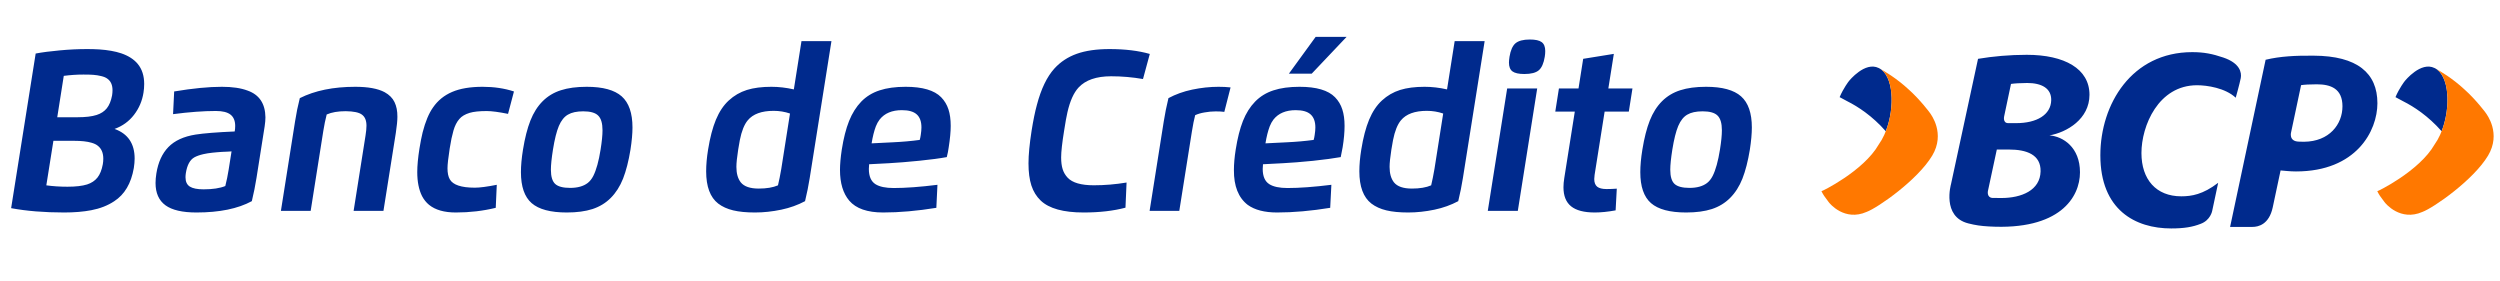 <svg width="249" height="28" viewBox="0 0 249 28" fill="none" xmlns="http://www.w3.org/2000/svg">
<path d="M14.293 9.22C14.165 10.046 13.85 10.785 13.348 11.437C12.851 12.085 12.205 12.553 11.411 12.841C12.743 13.32 13.41 14.303 13.41 15.791C13.41 16.078 13.382 16.393 13.328 16.735C13.063 18.269 12.412 19.371 11.377 20.042C10.733 20.471 9.971 20.77 9.09 20.938C8.301 21.089 7.4 21.164 6.386 21.164C4.411 21.164 2.651 21.02 1.109 20.733L3.553 5.332C4.205 5.208 5.008 5.103 5.962 5.017C6.87 4.93 7.785 4.887 8.707 4.887C9.086 4.887 9.476 4.898 9.878 4.921C10.74 4.98 11.472 5.11 12.075 5.311C12.787 5.553 13.334 5.904 13.718 6.365C14.147 6.885 14.361 7.552 14.361 8.364C14.361 8.656 14.338 8.941 14.293 9.22ZM11.206 8.987C11.206 8.462 11.034 8.079 10.692 7.837C10.551 7.727 10.345 7.641 10.076 7.577C9.816 7.513 9.554 7.472 9.289 7.453C9.052 7.435 8.725 7.426 8.31 7.426C7.671 7.426 7.019 7.469 6.352 7.556L5.702 11.677H7.742C8.527 11.677 9.154 11.602 9.624 11.451C10.053 11.314 10.391 11.093 10.637 10.787C10.884 10.481 11.059 10.052 11.164 9.5C11.192 9.318 11.206 9.147 11.206 8.987ZM7.372 14.025H5.319L4.614 18.46C5.28 18.552 5.983 18.597 6.722 18.597C7.539 18.597 8.189 18.522 8.673 18.372C9.111 18.23 9.455 18.002 9.706 17.687C9.957 17.372 10.135 16.929 10.24 16.359C10.272 16.186 10.288 16.001 10.288 15.805C10.288 15.23 10.106 14.801 9.741 14.518C9.595 14.395 9.385 14.294 9.111 14.216C8.686 14.089 8.107 14.025 7.372 14.025ZM26.362 12.567L25.547 17.721C25.429 18.474 25.273 19.245 25.082 20.035C23.695 20.788 21.855 21.164 19.565 21.164C18.164 21.164 17.135 20.925 16.477 20.445C15.82 19.962 15.492 19.223 15.492 18.228C15.492 17.936 15.519 17.619 15.574 17.276C15.752 16.163 16.151 15.287 16.772 14.648C17.397 14.004 18.303 13.589 19.489 13.402C20.315 13.274 21.611 13.171 23.377 13.094C23.409 12.921 23.425 12.738 23.425 12.546C23.425 12.035 23.27 11.659 22.96 11.417C22.654 11.175 22.168 11.054 21.502 11.054C20.279 11.054 18.857 11.159 17.237 11.369L17.347 9.11C19.195 8.8 20.781 8.645 22.104 8.645C23.14 8.645 23.991 8.77 24.657 9.021C25.826 9.432 26.419 10.319 26.437 11.684C26.437 11.93 26.412 12.225 26.362 12.567ZM20.256 15.353C19.882 15.44 19.581 15.547 19.352 15.675C18.919 15.921 18.638 16.441 18.511 17.235C18.488 17.381 18.476 17.52 18.476 17.653C18.476 18.091 18.62 18.401 18.907 18.584C19.195 18.766 19.651 18.858 20.276 18.858C21.18 18.858 21.901 18.748 22.44 18.529C22.572 18.013 22.684 17.468 22.775 16.893L23.062 15.079L22.611 15.106L22.111 15.127C21.842 15.145 21.689 15.156 21.652 15.161C21.424 15.175 21.258 15.191 21.153 15.209C20.82 15.245 20.521 15.293 20.256 15.353ZM32.202 13.039L30.943 21H27.979L29.389 12.088C29.512 11.289 29.67 10.518 29.861 9.774C31.358 9.021 33.199 8.645 35.385 8.645C36.668 8.645 37.644 8.825 38.315 9.185C38.776 9.441 39.102 9.769 39.294 10.171C39.49 10.573 39.586 11.059 39.581 11.629C39.581 12.008 39.529 12.544 39.424 13.238L38.192 21H35.221L36.405 13.511C36.469 13.105 36.501 12.774 36.501 12.519C36.501 12.003 36.35 11.636 36.049 11.417C35.762 11.198 35.221 11.084 34.427 11.075C33.66 11.075 33.031 11.184 32.538 11.403C32.405 11.919 32.294 12.464 32.202 13.039ZM49.479 18.406L49.376 20.699C48.112 21.009 46.786 21.164 45.399 21.164C44.249 21.164 43.361 20.911 42.736 20.404C42.453 20.172 42.221 19.882 42.038 19.535C41.718 18.901 41.559 18.102 41.559 17.139C41.559 16.5 41.632 15.718 41.778 14.791C41.878 14.171 41.983 13.637 42.093 13.19C42.371 12.108 42.718 11.278 43.133 10.698C43.608 10.009 44.24 9.496 45.029 9.158C45.823 8.816 46.836 8.645 48.069 8.645C49.205 8.645 50.245 8.8 51.19 9.11L50.601 11.341C49.675 11.154 48.968 11.061 48.479 11.061C47.745 11.061 47.179 11.12 46.782 11.239C46.321 11.38 45.978 11.583 45.755 11.848C45.499 12.14 45.303 12.523 45.166 12.998C45.084 13.295 45.018 13.562 44.968 13.799C44.908 14.1 44.849 14.431 44.79 14.791C44.644 15.732 44.571 16.389 44.571 16.763C44.571 17.233 44.648 17.6 44.803 17.865C45.118 18.417 45.949 18.693 47.295 18.693C47.788 18.693 48.516 18.597 49.479 18.406ZM56.45 21.164C54.835 21.164 53.669 20.854 52.953 20.233C52.241 19.613 51.885 18.584 51.885 17.146C51.885 16.494 51.953 15.745 52.09 14.901C52.277 13.746 52.524 12.781 52.83 12.005C53.135 11.23 53.544 10.586 54.055 10.075C54.561 9.573 55.166 9.21 55.869 8.987C56.572 8.759 57.427 8.645 58.436 8.645C60.042 8.645 61.203 8.962 61.92 9.596C62.636 10.23 62.995 11.264 62.995 12.697C62.995 13.308 62.928 14.043 62.796 14.901C62.609 16.046 62.362 17.009 62.057 17.79C61.751 18.561 61.34 19.204 60.825 19.72C60.323 20.222 59.718 20.589 59.011 20.822C58.308 21.05 57.455 21.164 56.45 21.164ZM54.869 16.9C54.869 17.589 55.013 18.063 55.301 18.324C55.588 18.584 56.083 18.714 56.786 18.714C57.525 18.714 58.107 18.552 58.532 18.228C58.751 18.059 58.938 17.824 59.093 17.523C59.394 16.925 59.636 16.051 59.818 14.901C59.946 14.107 60.01 13.466 60.01 12.977C60.01 12.275 59.864 11.784 59.572 11.506C59.289 11.227 58.796 11.088 58.093 11.088C57.445 11.088 56.937 11.198 56.567 11.417C56.197 11.627 55.896 12.003 55.663 12.546C55.435 13.089 55.239 13.874 55.075 14.901C54.938 15.764 54.869 16.43 54.869 16.9ZM79.067 8.905L79.827 4.099H82.812L80.649 17.721C80.53 18.474 80.375 19.245 80.183 20.035C79.471 20.418 78.682 20.701 77.815 20.884C76.92 21.071 76.047 21.164 75.193 21.164C74.335 21.164 73.612 21.094 73.023 20.952C72.435 20.811 71.937 20.585 71.531 20.274C70.733 19.654 70.333 18.584 70.333 17.064C70.333 16.407 70.397 15.686 70.525 14.901C70.716 13.71 70.977 12.717 71.305 11.923C71.638 11.125 72.065 10.486 72.585 10.007C73.11 9.523 73.712 9.174 74.392 8.959C75.068 8.749 75.88 8.645 76.829 8.645C77.559 8.645 78.305 8.731 79.067 8.905ZM77.055 11.04C75.855 11.04 74.995 11.355 74.475 11.985C74.128 12.4 73.865 13.057 73.687 13.956C73.642 14.18 73.587 14.495 73.523 14.901C73.404 15.663 73.345 16.238 73.345 16.626C73.345 17.279 73.491 17.792 73.783 18.166C74.116 18.577 74.712 18.782 75.57 18.782C76.35 18.782 76.989 18.675 77.486 18.46C77.6 17.986 77.71 17.441 77.815 16.825L78.684 11.307C78.164 11.129 77.621 11.04 77.055 11.04ZM83.841 14.901C84.019 13.769 84.261 12.82 84.567 12.053C84.877 11.282 85.281 10.639 85.778 10.123C86.28 9.607 86.889 9.233 87.606 9C88.322 8.763 89.187 8.645 90.2 8.645C91.879 8.645 93.059 8.991 93.739 9.685C94.072 10.027 94.314 10.429 94.465 10.89C94.615 11.346 94.691 11.896 94.691 12.539C94.691 13.114 94.624 13.824 94.492 14.668C94.451 14.983 94.387 15.309 94.3 15.647C93.607 15.775 92.699 15.896 91.576 16.01C90.44 16.124 89.431 16.206 88.55 16.256L86.565 16.359C86.547 16.555 86.538 16.71 86.538 16.825C86.538 17.559 86.757 18.066 87.195 18.344C87.601 18.6 88.208 18.727 89.016 18.727C90.203 18.727 91.654 18.62 93.37 18.406L93.26 20.699C91.348 21.009 89.582 21.164 87.962 21.164C86.383 21.164 85.258 20.772 84.587 19.987C83.971 19.261 83.663 18.241 83.663 16.927C83.663 16.37 83.722 15.695 83.841 14.901ZM86.812 14.278L88.879 14.175C89.865 14.13 90.773 14.05 91.603 13.936C91.644 13.808 91.679 13.646 91.706 13.45C91.752 13.158 91.775 12.905 91.775 12.69C91.775 12.106 91.619 11.675 91.309 11.396C90.999 11.113 90.506 10.972 89.831 10.972C88.845 10.972 88.106 11.282 87.613 11.903C87.462 12.099 87.337 12.325 87.236 12.581C87.058 13.055 86.917 13.621 86.812 14.278ZM112.206 18.18L112.097 20.685C110.892 21.005 109.502 21.164 107.928 21.164C105.915 21.164 104.492 20.77 103.657 19.98C103.232 19.574 102.922 19.072 102.726 18.474C102.534 17.876 102.438 17.142 102.438 16.27C102.438 15.426 102.541 14.344 102.746 13.025C102.91 11.994 103.086 11.136 103.273 10.452C103.693 8.854 104.275 7.645 105.019 6.824C105.621 6.162 106.363 5.674 107.243 5.359C108.129 5.044 109.217 4.887 110.509 4.887C112.051 4.887 113.388 5.049 114.52 5.373L113.842 7.871C112.788 7.689 111.729 7.597 110.666 7.597C109.197 7.597 108.115 7.971 107.421 8.72C106.942 9.24 106.575 10.057 106.319 11.17C106.228 11.554 106.116 12.172 105.984 13.025C105.788 14.235 105.69 15.122 105.69 15.688C105.69 16.145 105.74 16.532 105.84 16.852C105.941 17.171 106.107 17.454 106.34 17.701C106.814 18.203 107.681 18.454 108.941 18.454C110.023 18.454 111.111 18.362 112.206 18.18ZM118.711 13.108L117.458 21H114.501L115.911 12.088C116.03 11.335 116.185 10.563 116.377 9.774C117.088 9.391 117.878 9.108 118.745 8.925C119.639 8.738 120.513 8.645 121.367 8.645C121.796 8.645 122.195 8.665 122.565 8.706L121.942 11.143C121.732 11.111 121.447 11.095 121.086 11.095C120.716 11.095 120.344 11.129 119.97 11.198C119.614 11.257 119.304 11.348 119.039 11.472C118.93 11.878 118.82 12.423 118.711 13.108ZM123.076 14.901C123.254 13.769 123.494 12.82 123.795 12.053C124.101 11.282 124.505 10.639 125.007 10.123C125.509 9.607 126.118 9.233 126.834 9C127.551 8.763 128.416 8.645 129.429 8.645C130.277 8.645 130.994 8.731 131.578 8.905C132.167 9.078 132.63 9.338 132.968 9.685C133.305 10.032 133.547 10.436 133.693 10.897C133.844 11.357 133.919 11.905 133.919 12.539C133.919 13.174 133.855 13.883 133.727 14.668C133.677 14.96 133.613 15.287 133.536 15.647C132.851 15.77 131.934 15.893 130.784 16.017C129.593 16.135 128.593 16.215 127.786 16.256L125.794 16.359C125.776 16.555 125.766 16.71 125.766 16.825C125.766 17.559 125.985 18.066 126.424 18.344C126.83 18.6 127.437 18.727 128.244 18.727C129.426 18.727 130.88 18.62 132.605 18.406L132.488 20.699C130.576 21.009 128.813 21.164 127.197 21.164C125.951 21.164 124.979 20.913 124.281 20.411C123.346 19.695 122.885 18.536 122.898 16.934C122.898 16.327 122.958 15.649 123.076 14.901ZM126.04 14.278L128.107 14.175C129.089 14.13 129.999 14.05 130.839 13.936C130.88 13.808 130.914 13.646 130.941 13.45C130.987 13.158 131.01 12.907 131.01 12.697C131.01 12.113 130.852 11.679 130.537 11.396C130.227 11.113 129.734 10.972 129.059 10.972C128.073 10.972 127.334 11.282 126.841 11.903C126.691 12.099 126.565 12.325 126.465 12.581C126.287 13.055 126.145 13.621 126.04 14.278ZM131.037 3.675H134.117L130.647 7.337H128.374L131.037 3.675ZM144.125 8.905L144.885 4.099H147.87L145.707 17.721C145.588 18.474 145.433 19.245 145.241 20.035C144.529 20.418 143.74 20.701 142.873 20.884C141.978 21.071 141.104 21.164 140.251 21.164C139.393 21.164 138.67 21.094 138.081 20.952C137.492 20.811 136.995 20.585 136.589 20.274C135.79 19.654 135.391 18.584 135.391 17.064C135.391 16.407 135.455 15.686 135.583 14.901C135.774 13.71 136.034 12.717 136.363 11.923C136.696 11.125 137.123 10.486 137.643 10.007C138.168 9.523 138.77 9.174 139.45 8.959C140.126 8.749 140.938 8.645 141.887 8.645C142.617 8.645 143.363 8.731 144.125 8.905ZM142.113 11.04C140.913 11.04 140.053 11.355 139.532 11.985C139.186 12.4 138.923 13.057 138.745 13.956C138.7 14.18 138.645 14.495 138.581 14.901C138.462 15.663 138.403 16.238 138.403 16.626C138.403 17.279 138.549 17.792 138.841 18.166C139.174 18.577 139.77 18.782 140.628 18.782C141.408 18.782 142.047 18.675 142.544 18.46C142.658 17.986 142.768 17.441 142.873 16.825L143.742 11.307C143.222 11.129 142.679 11.04 142.113 11.04ZM153.906 5.078C153.906 5.274 153.89 5.466 153.858 5.653C153.753 6.301 153.557 6.748 153.269 6.995C152.977 7.246 152.498 7.371 151.832 7.371C151.275 7.371 150.878 7.285 150.641 7.111C150.408 6.938 150.292 6.646 150.292 6.235C150.292 6.094 150.31 5.9 150.347 5.653C150.452 5.014 150.648 4.569 150.935 4.318C151.232 4.063 151.711 3.935 152.373 3.935C152.925 3.935 153.317 4.022 153.55 4.195C153.787 4.369 153.906 4.663 153.906 5.078ZM151.175 21H148.184L150.114 8.809H153.105L151.175 21ZM157.22 8.809L157.685 5.859L160.738 5.366L160.191 8.809H162.593L162.23 11.116H159.821L158.822 17.42C158.799 17.612 158.787 17.749 158.787 17.831C158.787 18.182 158.885 18.438 159.082 18.597C159.278 18.753 159.59 18.83 160.019 18.83C160.353 18.83 160.69 18.816 161.032 18.789L160.916 20.952C160.14 21.094 159.449 21.164 158.842 21.164C157.774 21.164 156.987 20.959 156.48 20.548C155.974 20.137 155.721 19.506 155.721 18.652C155.721 18.374 155.748 18.066 155.803 17.728L156.85 11.116H154.906L155.269 8.809H157.22ZM167.94 21.164C166.325 21.164 165.159 20.854 164.442 20.233C163.73 19.613 163.374 18.584 163.374 17.146C163.374 16.494 163.443 15.745 163.58 14.901C163.767 13.746 164.013 12.781 164.319 12.005C164.625 11.23 165.033 10.586 165.544 10.075C166.051 9.573 166.656 9.21 167.358 8.987C168.061 8.759 168.917 8.645 169.925 8.645C171.532 8.645 172.693 8.962 173.409 9.596C174.126 10.23 174.484 11.264 174.484 12.697C174.484 13.308 174.418 14.043 174.286 14.901C174.098 16.046 173.852 17.009 173.546 17.79C173.241 18.561 172.83 19.204 172.314 19.72C171.812 20.222 171.208 20.589 170.5 20.822C169.797 21.05 168.944 21.164 167.94 21.164ZM166.359 16.9C166.359 17.589 166.503 18.063 166.79 18.324C167.078 18.584 167.573 18.714 168.276 18.714C169.015 18.714 169.597 18.552 170.021 18.228C170.24 18.059 170.427 17.824 170.582 17.523C170.884 16.925 171.125 16.051 171.308 14.901C171.436 14.107 171.5 13.466 171.5 12.977C171.5 12.275 171.354 11.784 171.062 11.506C170.779 11.227 170.286 11.088 169.583 11.088C168.935 11.088 168.426 11.198 168.056 11.417C167.687 11.627 167.386 12.003 167.153 12.546C166.925 13.089 166.729 13.874 166.564 14.901C166.427 15.764 166.359 16.43 166.359 16.9Z" fill="#002A8D"/>
<g clip-path="url(#clip0_632_2533)">
<path fill-rule="evenodd" clip-rule="evenodd" d="M197.996 19.033C197.996 19.033 197.868 19.661 198.428 19.712C198.712 19.722 199.013 19.722 199.33 19.722C201.351 19.722 203.2 18.954 203.242 17.069C203.28 15.398 201.841 14.894 200.107 14.894H198.883L197.996 19.033ZM207.166 17.161C207.166 19.662 205.135 22.961 198.108 22.555C197.284 22.507 196.778 22.437 196.035 22.248C193.388 21.575 194.319 18.348 194.319 18.348L197.012 5.86C198.494 5.61 200.156 5.459 201.864 5.459C205.622 5.459 208.112 6.844 208.112 9.438C208.112 11.866 205.844 13.186 204.127 13.485C205.488 13.59 207.166 14.675 207.166 17.161ZM200.295 8.359L199.616 11.576C199.616 11.576 199.447 12.265 200.022 12.265H200.815C202.854 12.265 204.266 11.439 204.301 9.985C204.33 8.786 203.331 8.266 201.911 8.266C201.263 8.266 200.581 8.312 200.295 8.359ZM224.349 22.6H222.118L225.656 5.952C227.119 5.599 228.658 5.529 230.442 5.545C234.795 5.563 236.79 7.283 236.79 10.283C236.79 13.031 234.697 17.076 228.676 17.076C228.059 17.076 227.529 17.003 227.146 16.976C227.146 16.976 226.656 19.291 226.364 20.654C225.997 22.367 224.92 22.6 224.349 22.6ZM229.188 8.48L228.205 13.122C228.205 13.122 227.888 14.108 229.02 14.108C229.16 14.115 229.311 14.119 229.478 14.119C232.009 14.099 233.309 12.373 233.309 10.587C233.309 8.829 232.147 8.397 230.749 8.397C230.035 8.397 229.499 8.432 229.188 8.48ZM213.288 15.245C213.288 17.873 214.748 19.553 217.252 19.553C218.283 19.553 219.41 19.372 220.93 18.207L220.334 21.006C220.334 21.006 220.169 21.934 219.182 22.295C218.38 22.61 217.534 22.753 216.252 22.753C212.68 22.753 209.195 20.914 209.195 15.467C209.195 10.372 212.318 5.193 218.346 5.193C219.529 5.193 220.366 5.368 221.436 5.729C223.088 6.285 223.288 7.22 223.179 7.781C223.067 8.354 222.678 9.733 222.678 9.733C221.639 8.763 219.83 8.49 218.824 8.49C214.97 8.49 213.288 12.535 213.288 15.245ZM187.824 13.07C186.477 11.542 185.055 10.619 184.006 10.093C184.006 10.093 183.495 9.828 183.228 9.675C183.617 8.761 184.129 8.108 184.129 8.108C184.201 8.009 185.752 6.103 187.117 6.773C188.607 7.473 188.759 10.69 187.824 13.07ZM243.186 13.07C241.838 11.542 240.416 10.619 239.367 10.093C239.367 10.093 238.856 9.828 238.589 9.675C238.978 8.761 239.49 8.108 239.49 8.108C239.562 8.009 241.113 6.103 242.478 6.773C243.968 7.473 244.12 10.69 243.186 13.07Z" fill="#002A8D"/>
<path fill-rule="evenodd" clip-rule="evenodd" d="M192.448 15.502C190.995 17.928 187.032 20.694 185.909 21.108C183.724 22.064 182.246 20.292 182.12 20.106C181.712 19.557 181.613 19.442 181.416 19.041C181.377 19.108 185.609 17.05 187.125 14.388C188.767 12.101 188.91 7.616 187.116 6.772C187.659 7.058 188.936 7.825 190.089 8.899C191.24 9.918 192.234 11.255 192.213 11.238C192.334 11.41 193.775 13.285 192.448 15.502ZM247.574 11.238C247.695 11.41 249.136 13.285 247.809 15.502C246.357 17.928 242.393 20.694 241.27 21.108C239.085 22.064 237.607 20.292 237.481 20.106C237.073 19.557 236.974 19.442 236.777 19.041C236.739 19.108 240.97 17.05 242.486 14.388C244.128 12.101 244.271 7.616 242.477 6.772C243.02 7.058 244.297 7.825 245.45 8.899C246.601 9.918 247.595 11.255 247.574 11.238Z" fill="#FF7800"/>
</g>
<defs>
<clipPath id="clip0_632_2533">
<rect width="67.407" height="18.384" fill="white" transform="translate(181.222 4.808)"/>
</clipPath>
</defs>
</svg>
